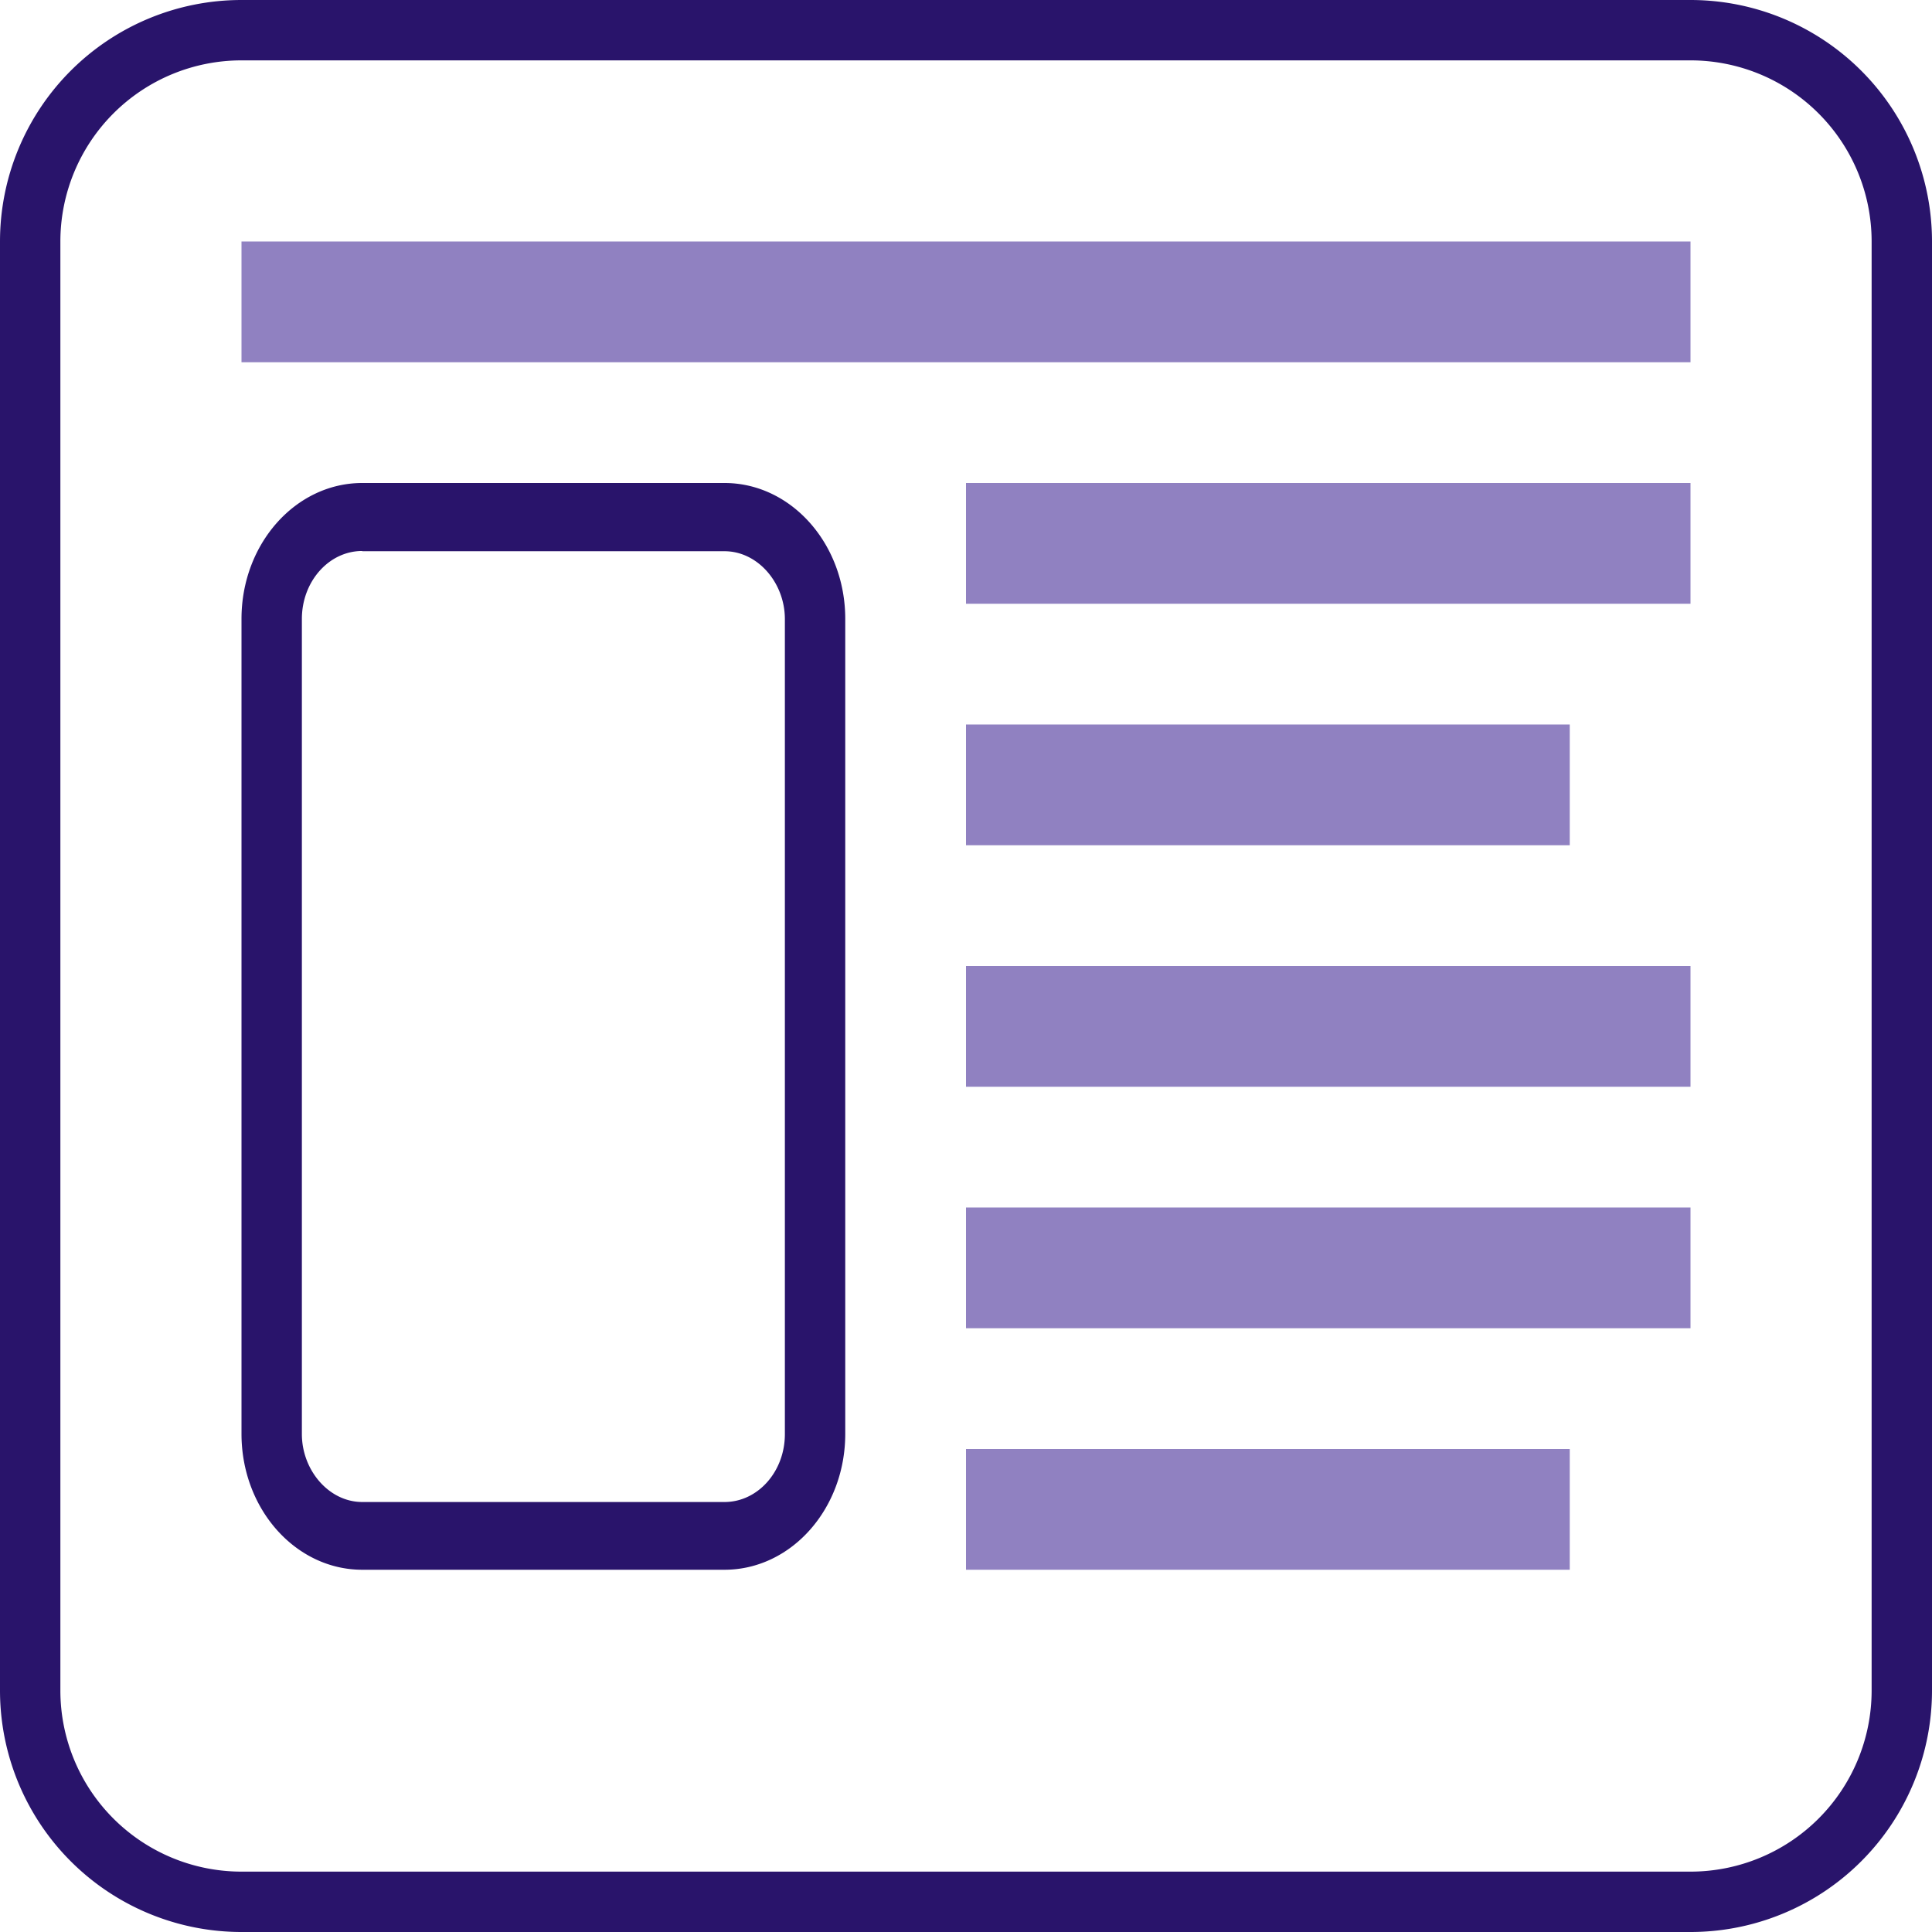<svg xmlns="http://www.w3.org/2000/svg" viewBox="0 0 16 16" fill-rule="evenodd"><path d="M2 15.5A1.5 1.5 0 0 1 .5 14V2A1.5 1.5 0 0 1 2 .5h12A1.5 1.5 0 0 1 15.5 2v12a1.5 1.5 0 0 1-1.5 1.5H2zm0 .5h12a2 2 0 0 0 2-2V2a2 2 0 0 0-2-2H2a2 2 0 0 0-2 2v12a2 2 0 0 0 2 2zM3 4.563c-.276 0-.5.252-.5.563v6.75c0 .3.224.563.5.563h3c.276 0 .5-.252.5-.562v-6.75c0-.3-.224-.562-.5-.562H3zM3 4h3c.552 0 1 .504 1 1.125v6.75C7 12.496 6.552 13 6 13H3c-.552 0-1-.504-1-1.125v-6.75C2 4.504 2.448 4 3 4z" fill="#29146b" fill-rule="nonzero"/><path d="M8 4h6v1H8zm0 2h5v1H8zm0 4h6v1H8zM2 2h12v1H2zm6 6h6v1H8zm0 4h5v1H8z" fill="#9081c1"/></svg>